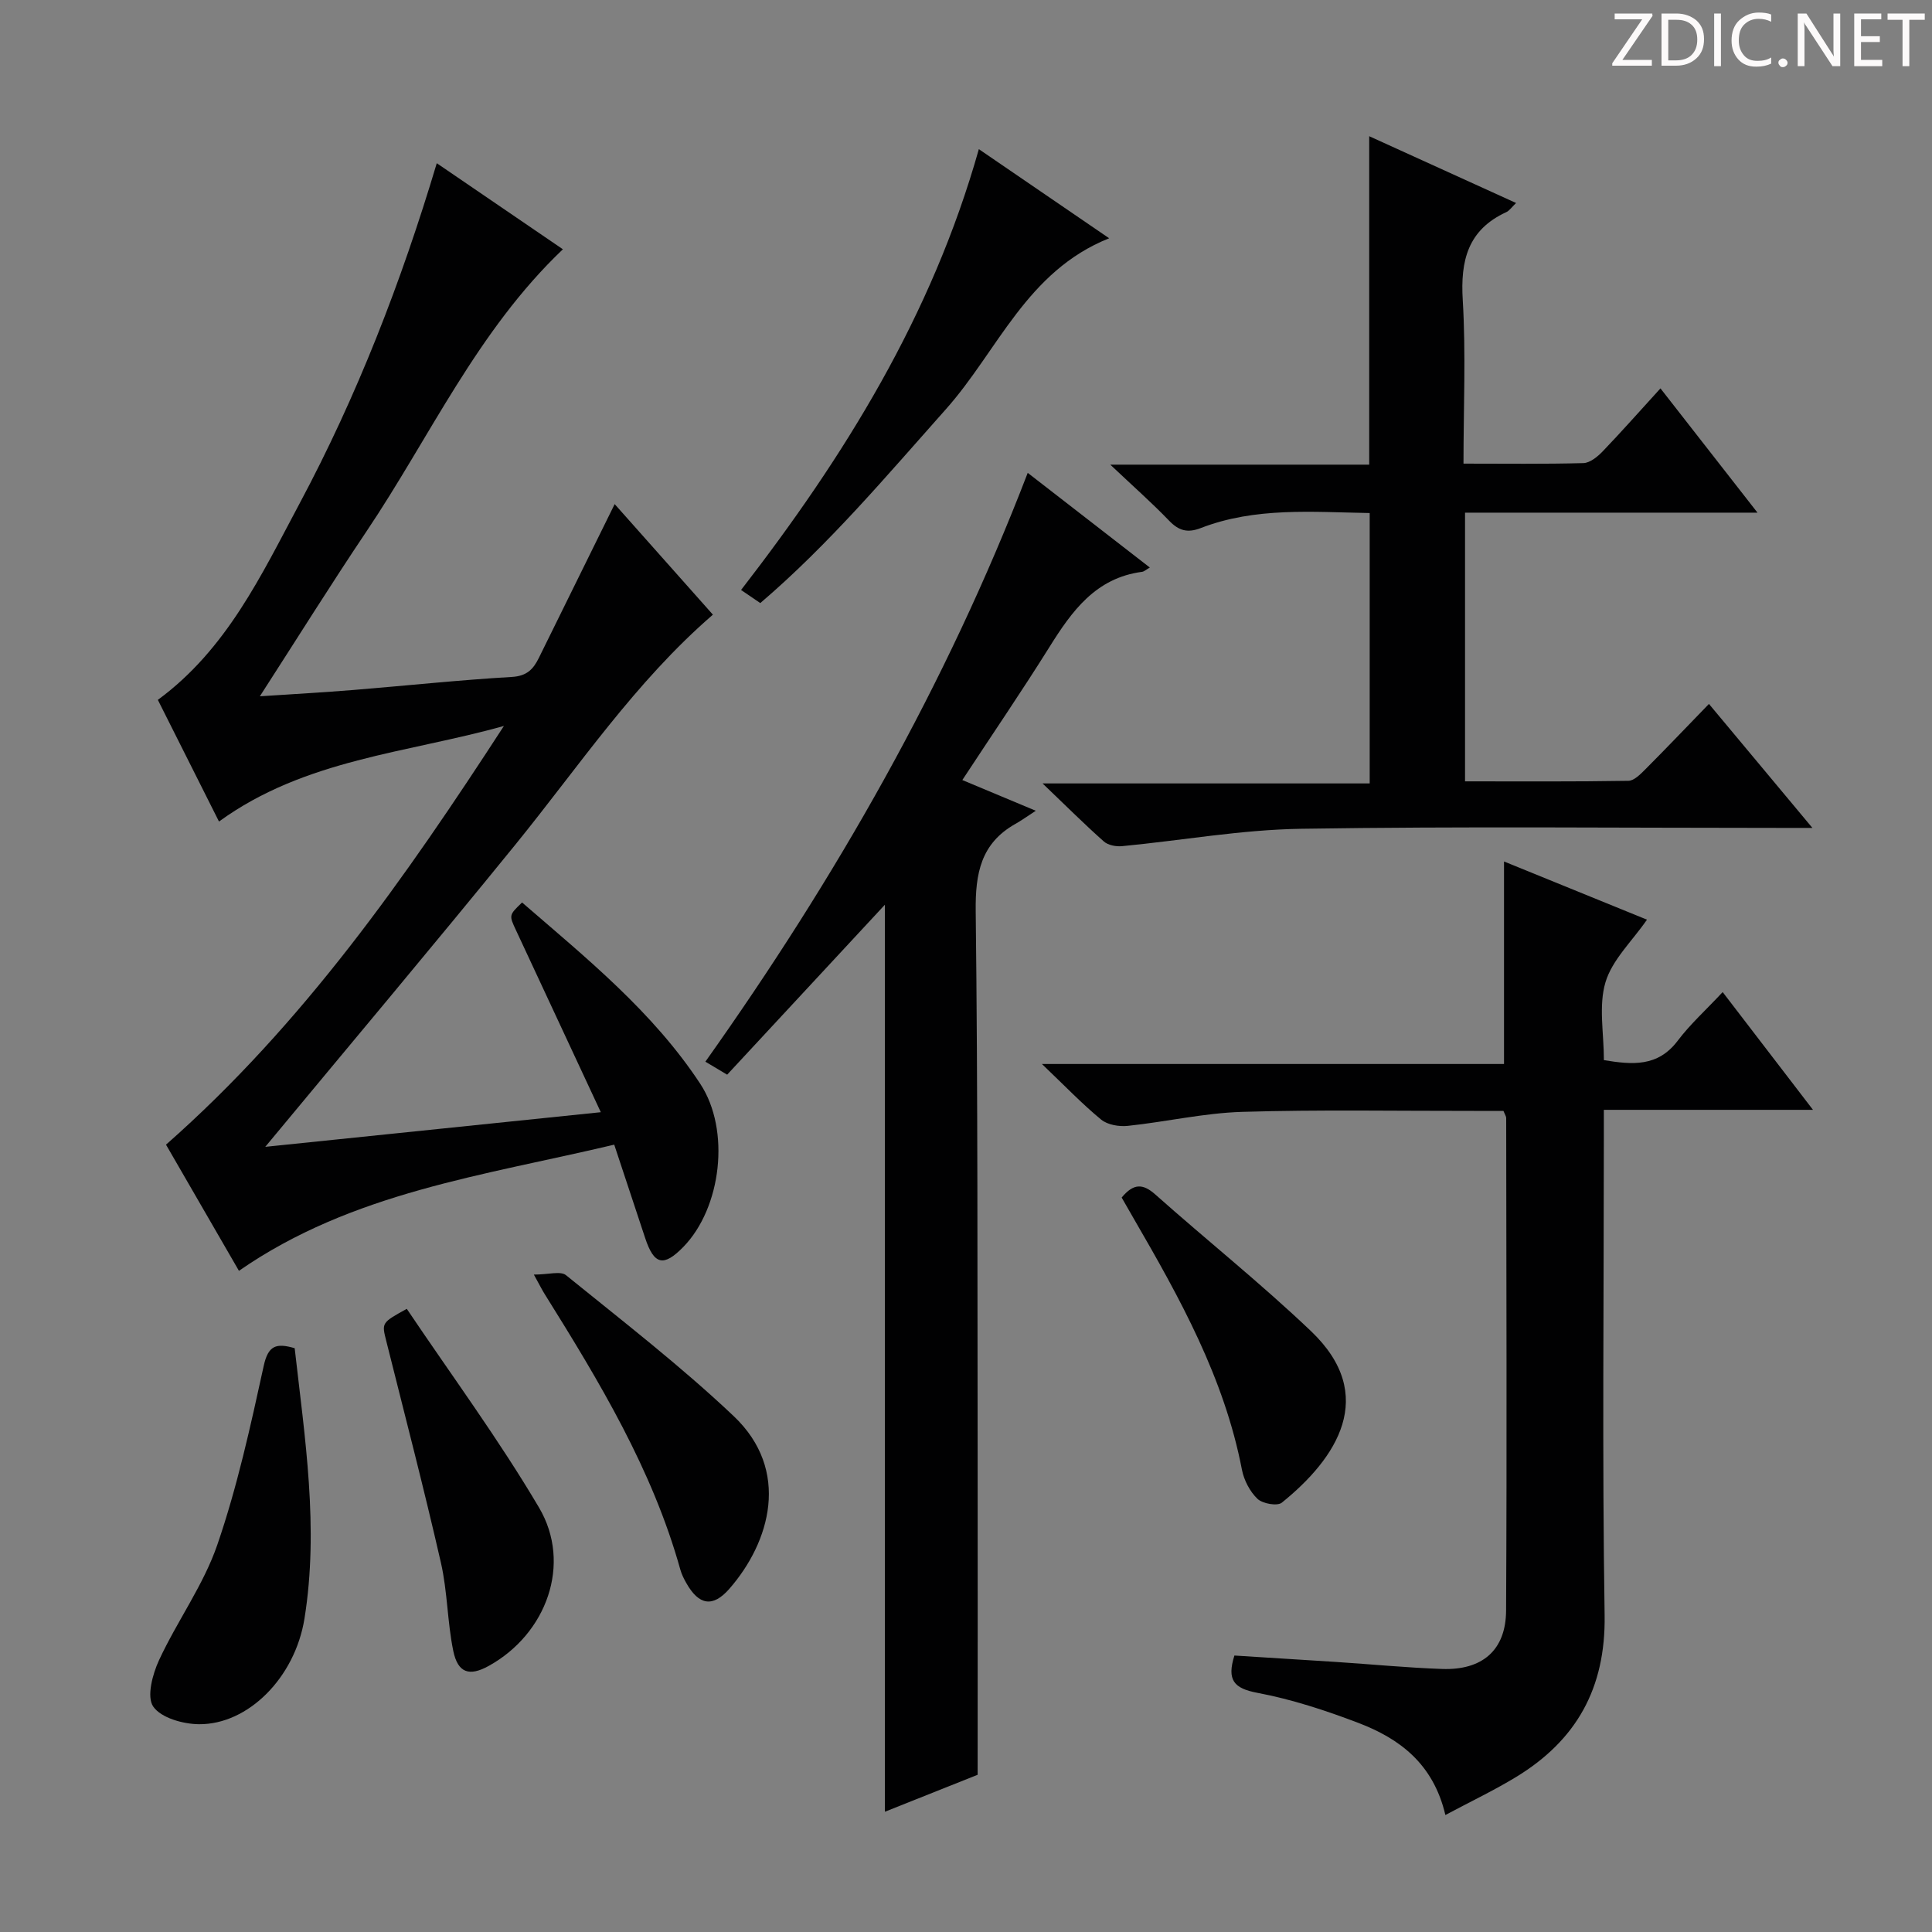<svg enable-background="new 0 0 400 400" viewBox="0 0 400 400" xmlns="http://www.w3.org/2000/svg"><rect x="0" y="0" width="400" height="400" fill="#808080" stroke="none"/><path d="m342.2 3.2-6.3 9.2h6.1v1.2h-8.2v-.5l6.2-9.1h-5.7v-1.2h7.8v.4z" fill="#fcfafa"/><path d="m344 13.7v-10.9h3.1c1.6 0 3 .5 4.1 1.4 1.1 1 1.6 2.2 1.6 3.9s-.5 3-1.6 4-2.5 1.5-4.2 1.5h-3zm1.4-9.6v8.4h1.6c1.4 0 2.5-.4 3.2-1.1.8-.8 1.2-1.8 1.2-3.2s-.4-2.4-1.2-3.1-1.8-1-3.1-1z" fill="#fcfafa"/><path d="m356.3 2.8v10.9h-1.4v-10.9z" fill="#fcfafa"/><path d="m366.6 13.2c-.8.4-1.8.6-3 .6-1.6 0-2.8-.5-3.7-1.5s-1.4-2.3-1.4-3.9c0-1.7.5-3.2 1.6-4.2s2.4-1.6 4-1.6c1 0 1.9.1 2.6.4v1.5c-.8-.4-1.6-.6-2.6-.6-1.2 0-2.2.4-3 1.2s-1.1 1.9-1.1 3.3c0 1.3.4 2.3 1.1 3.1s1.6 1.1 2.8 1.1c1.1 0 2-.2 2.8-.7v1.3z" fill="#fcfafa"/><path d="m368.2 13c0-.3.1-.5.3-.6.2-.2.4-.3.6-.3.3 0 .5.1.7.3s.3.4.3.6-.1.5-.3.6c-.2.2-.4.3-.7.3s-.5-.1-.6-.3c-.2-.2-.3-.4-.3-.6z" fill="#fcfafa"/><path d="m381.1 13.7h-1.7l-5.5-8.4c-.2-.2-.3-.5-.4-.7 0 .2.1.8.1 1.5v7.6h-1.4v-10.9h1.8l5.3 8.3c.3.4.4.6.4.8 0-.3-.1-.8-.1-1.6v-7.5h1.4v10.9z" fill="#fcfafa"/><path d="m389.7 13.7h-5.8v-10.9h5.6v1.2h-4.2v3.5h3.9v1.2h-3.9v3.7h4.4z" fill="#fcfafa"/><path d="m398.4 4.1h-3.1v9.6h-1.4v-9.6h-3.1v-1.3h7.7v1.3z" fill="#fcfafa"/><g fill="#010102"><path d="m49.47 263.11c-5.27-9.12-10.33-17.87-15.1-26.12 28.42-25.03 49.63-55.38 69.96-86.69-19.94 5.61-41.16 6.83-58.99 19.79-4.34-8.64-8.5-16.92-12.66-25.19 14.27-10.48 21.43-25.84 29.31-40.59 11.93-22.33 21.06-45.84 28.44-70.52 8.84 6.04 17.45 11.92 26.11 17.82-17.75 16.89-27.53 38.89-40.73 58.51-7.31 10.88-14.25 22.01-22.01 34.04 7.05-.47 13.22-.81 19.39-1.31 10.93-.89 21.85-2.06 32.8-2.7 3.1-.18 4.43-1.61 5.58-3.95 5.12-10.41 10.26-20.81 15.69-31.83 6.74 7.59 13.52 15.22 20.34 22.89-16.11 13.93-27.75 31.43-40.92 47.64-16.98 20.9-34.32 41.5-51.76 62.54 22.71-2.34 45.65-4.71 69.47-7.17-6.06-13-11.78-25.3-17.52-37.59-1.5-3.2-1.53-3.19 1.22-5.83 13.3 11.51 27.07 22.61 36.89 37.54 6.3 9.57 4.4 25.68-3.52 33.79-4.08 4.17-6.05 3.7-7.89-1.87-2.07-6.28-4.16-12.55-6.4-19.32-26.97 6.41-54.23 9.83-77.7 26.12z"/><path d="m299.25 375.78c-2.49-10.62-9.49-15.82-18.01-19.07-6.8-2.59-13.81-4.89-20.93-6.23-4.87-.92-6.33-2.65-4.74-7.72 6.94.44 14.01.87 21.08 1.33 7.3.48 14.58 1.19 21.89 1.45 8.36.3 13.24-3.88 13.28-12.1.18-33.99.05-67.99.02-101.99 0-.29-.22-.59-.57-1.45-1.89 0-4 0-6.11 0-16 .02-32.01-.28-47.99.2-7.91.24-15.77 2.07-23.68 2.9-1.8.19-4.18-.21-5.51-1.3-3.97-3.27-7.54-7.01-12.26-11.51h95.67c0-14.05 0-27.59 0-41.93 9.92 4.04 19.77 8.04 29.6 12.05-3.12 4.5-7.21 8.32-8.59 12.95-1.46 4.88-.33 10.54-.33 16.13 5.88.96 11.16 1.45 15.29-4.03 2.59-3.43 5.85-6.36 9.3-10.06 6.37 8.31 12.28 16.01 18.7 24.38-14.71 0-28.6 0-43.3 0v6.16c0 32.83-.35 65.67.16 98.49.23 15.11-5.86 25.91-18.38 33.51-4.51 2.74-9.31 5.02-14.59 7.84z"/><path d="m202.41 367.45c-5.4 2.15-12.25 4.88-19.2 7.65 0-62.8 0-125.14 0-187.79-10.91 11.76-21.7 23.39-32.66 35.19-1.58-.94-2.81-1.68-4.51-2.69 26.96-37.98 49.83-77.91 66.74-121.91 8.69 6.74 16.9 13.1 25.28 19.6-.76.43-1.17.83-1.61.89-9.62 1.27-14.54 8.15-19.2 15.61-5.72 9.14-11.8 18.04-18.01 27.5 4.98 2.08 9.37 3.91 15.21 6.36-1.81 1.17-2.99 2.03-4.26 2.74-7.13 4.03-8.27 10.26-8.18 18.02.45 37.98.34 75.97.4 113.95.03 21.28 0 42.57 0 64.88z"/><path d="m363.87 106.14c-21.01 0-40.62 0-60.55 0v55.63c11.29 0 22.56.08 33.82-.11 1.21-.02 2.55-1.42 3.56-2.43 4.23-4.24 8.36-8.58 13.12-13.49 7.08 8.48 13.79 16.53 21.42 25.67-3 0-4.73 0-6.45 0-33.15 0-66.3-.34-99.44.18-12.36.19-24.69 2.42-37.05 3.6-1.24.12-2.9-.2-3.77-.98-3.98-3.53-7.76-7.3-12.68-12.01h67.73c0-18.96 0-37.3 0-55.98-11.85-.2-23.65-1.27-34.98 3.11-2.76 1.07-4.57.54-6.57-1.55-3.53-3.67-7.37-7.05-12.16-11.58h53.61c0-22.77 0-45.15 0-68 9.91 4.51 19.92 9.06 30.41 13.83-.94.89-1.39 1.6-2.03 1.89-7.97 3.67-9.52 10.03-9.01 18.26.66 11.08.15 22.22.15 33.81 8.59 0 16.71.11 24.82-.11 1.37-.04 2.93-1.32 3.99-2.42 3.91-4.07 7.65-8.32 11.97-13.05 6.54 8.37 12.89 16.51 20.09 25.73z"/><path d="m202.66 30.88c9.19 6.29 17.78 12.16 26.98 18.45-17.09 6.81-23.07 23.35-33.8 35.39-12.29 13.8-24.15 27.93-38.43 40.14-1.3-.89-2.48-1.69-3.98-2.71 21.39-27.65 39.48-56.73 49.23-91.27z"/><path d="m61.01 279.13c2.1 18.58 5.05 37.19 2.03 55.97-1.97 12.25-11.68 21.97-21.85 21.88-3.3-.03-7.86-1.31-9.47-3.66-1.39-2.02-.14-6.7 1.21-9.61 3.75-8.09 9.19-15.52 12.06-23.87 4.14-12.03 6.88-24.58 9.61-37.05.92-4.21 2.55-4.79 6.41-3.66z"/><path d="m110.53 263.89c3.02 0 5.52-.79 6.65.12 11.74 9.52 23.74 18.79 34.7 29.16 11.89 11.25 7.56 26.13-.88 35.78-3.43 3.92-6.32 3.4-8.91-1.2-.49-.86-.95-1.78-1.22-2.73-5.79-20.77-16.79-38.98-28.07-57.05-.53-.83-.96-1.71-2.27-4.08z"/><path d="m84.22 270.98c9.26 13.77 19.05 27.03 27.38 41.15 6.88 11.65 1.56 26.18-10.45 32.8-3.98 2.19-6.36 1.46-7.31-3.15-1.23-6-1.19-12.26-2.55-18.22-3.51-15.36-7.48-30.61-11.31-45.89-.95-3.8-1.04-3.78 4.24-6.69z"/><path d="m232.23 247.94c2.46-2.97 4.39-2.92 6.96-.64 10.68 9.5 21.88 18.43 32.22 28.28 14 13.33 5.32 26.38-6.02 35.53-.94.76-3.99.21-5.04-.79-1.58-1.51-2.8-3.86-3.22-6.03-3.65-18.97-12.84-35.51-22.36-51.92-.83-1.43-1.64-2.87-2.54-4.43z"/></g></svg>